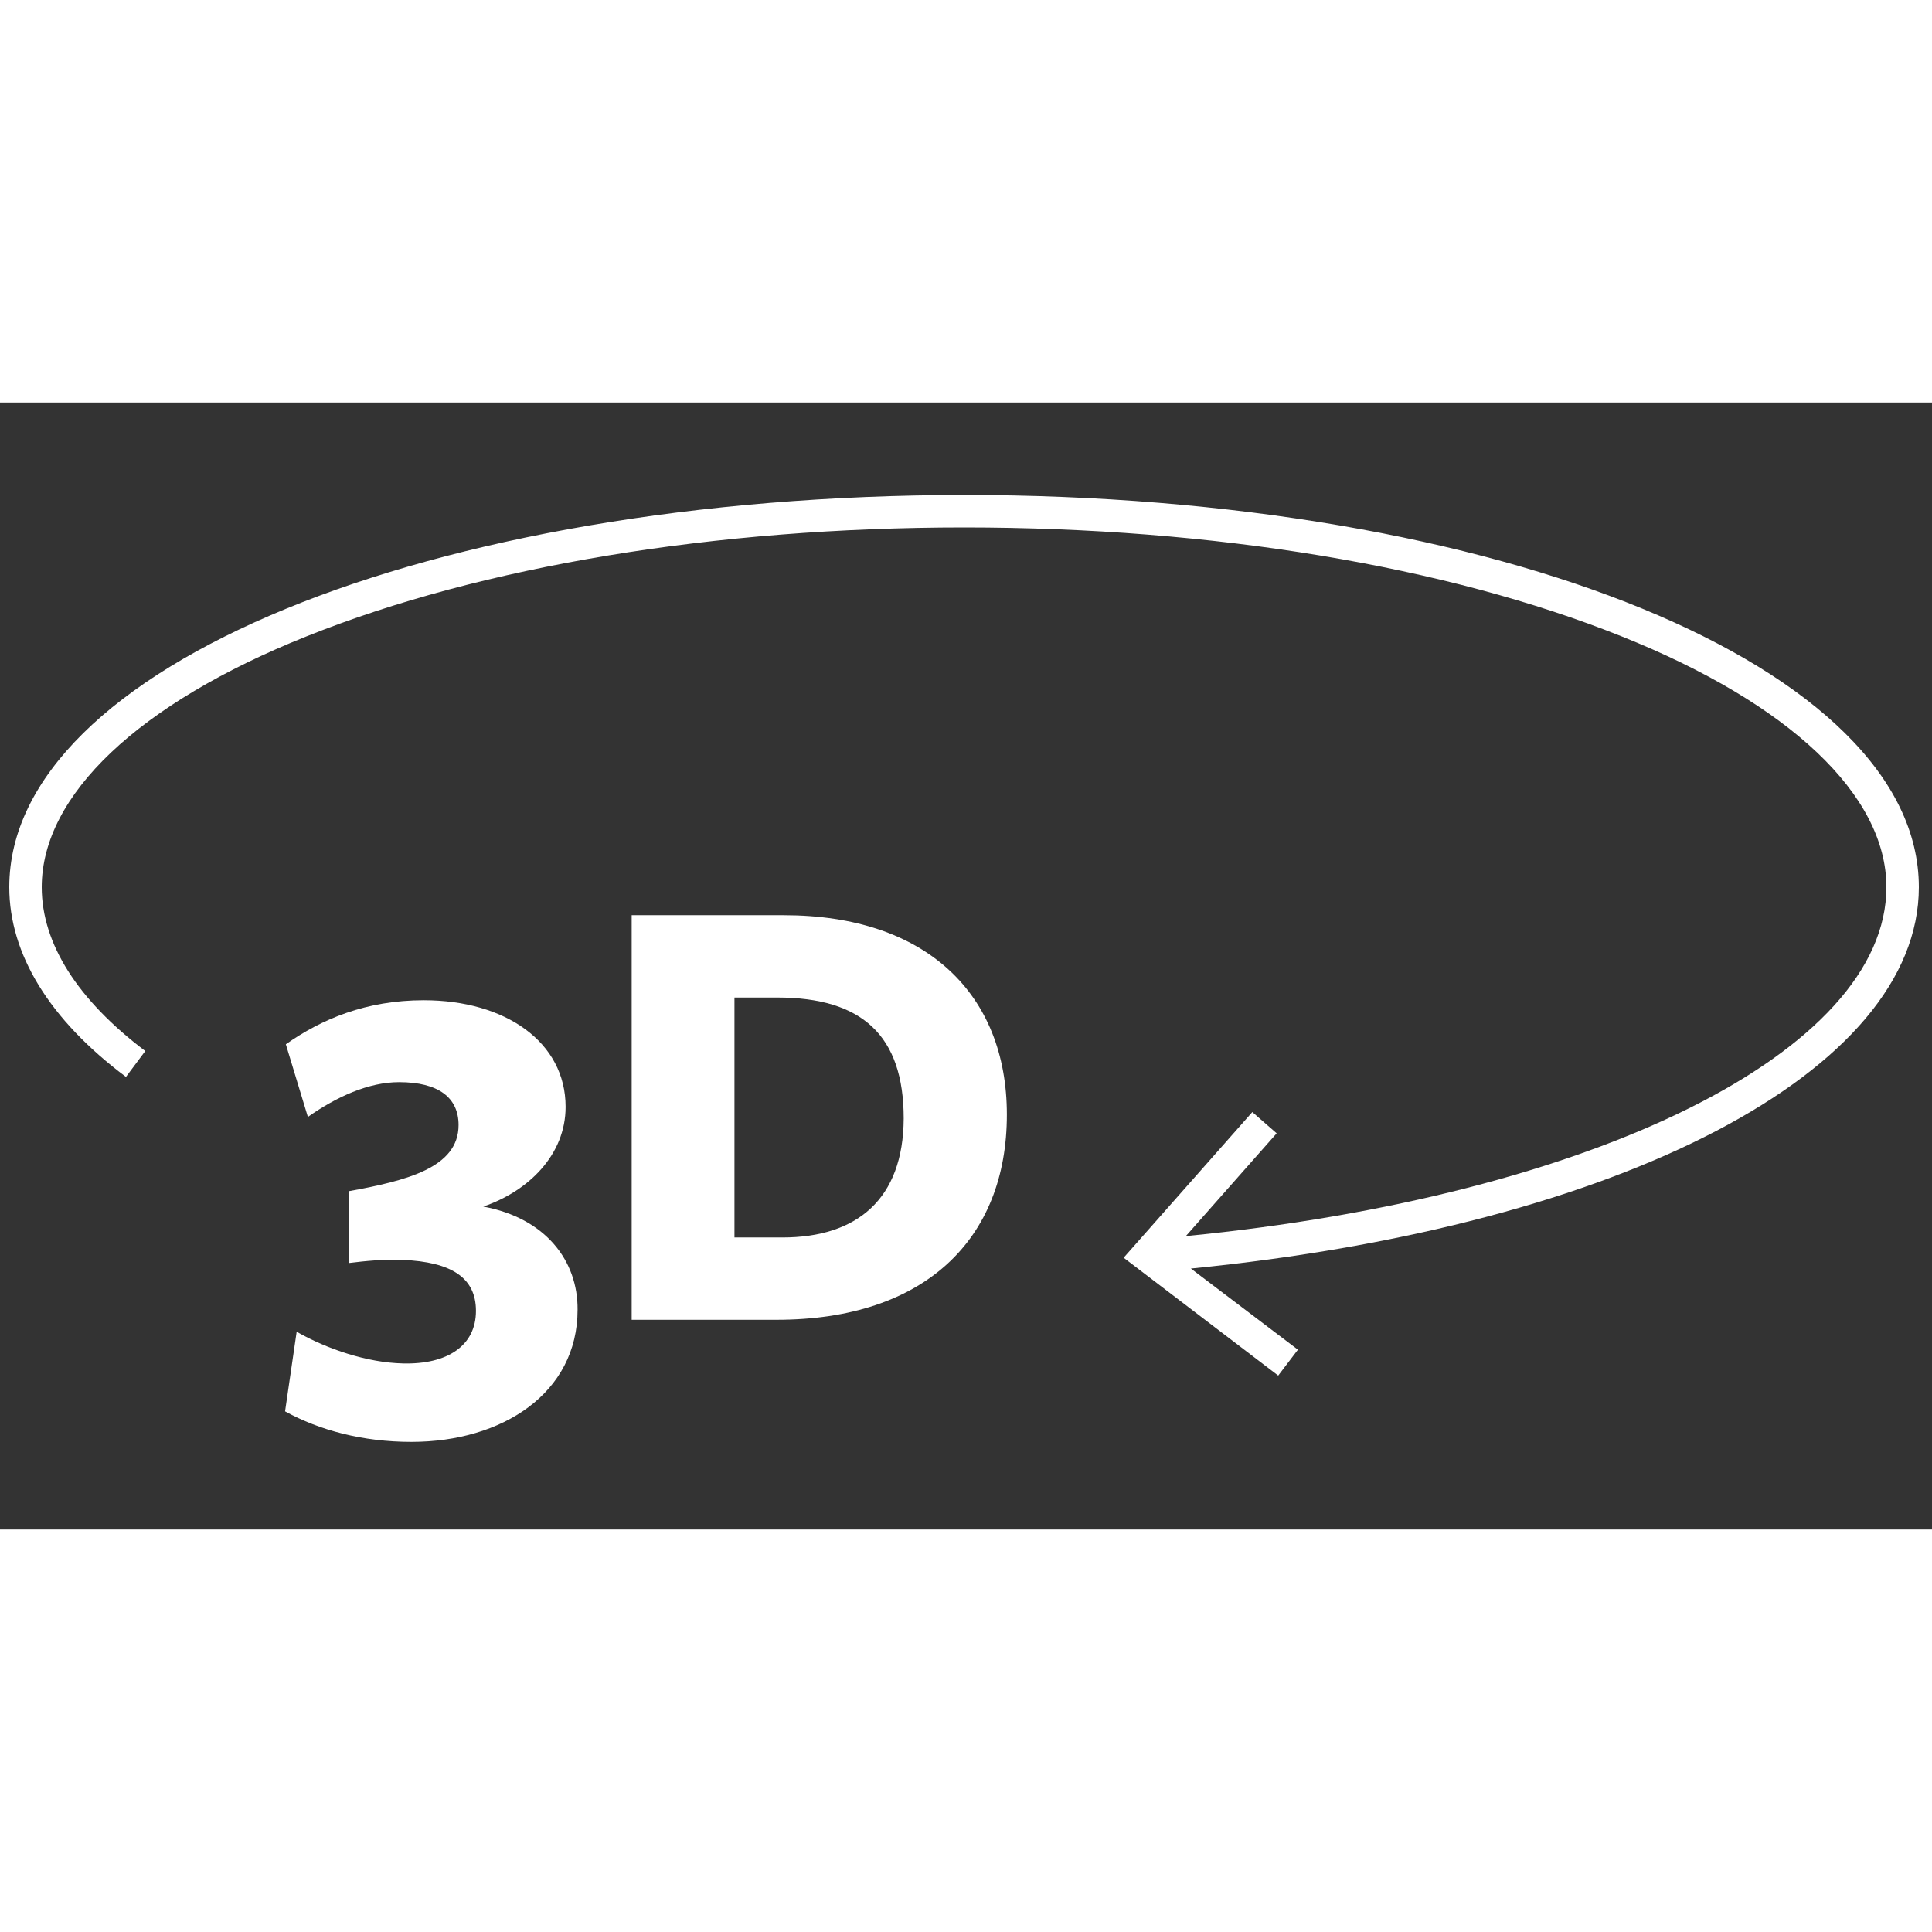 <svg version="1.1" fill="white" id="3d-icon" xmlns="http://www.w3.org/2000/svg" xmlns:xlink="http://www.w3.org/1999/xlink" x="0px" y="0px" width="75px" height="75px" viewBox="0 0 960 560" enable-background="new 0 0 960 560" xml:space="preserve">
	<rect x="0" y="0" width="960" height="560" fill="#333333" stroke="none"/>
	<g>
		<path d="M953.472,240.832c0-109.248-208.32-194.88-474.432-194.88C213.12,46.144,4.608,131.584,4.608,240.832
			c0,33.216,19.968,65.856,57.984,94.272l9.6-12.864c-33.6-25.344-51.456-53.376-51.456-81.408c0-45.696,48-91.2,131.52-124.608
			C239.424,81.28,355.392,62.08,479.04,62.08s239.616,19.2,326.784,54.144c83.52,33.408,131.52,78.912,131.52,124.608
			c0,81.6-145.536,153.6-348.096,173.376l45.12-51.072l-12.096-10.56l-63.936,72.384l76.8,58.56l9.792-12.864l-53.184-40.32
			C805.632,409.216,953.472,332.224,953.472,240.832z"/>
		<path d="M240.148,399.536c22.464-7.68,40.896-25.728,40.896-49.536c0-32.256-29.952-52.992-70.464-52.992
			c-28.608,0-50.88,9.408-68.544,21.888l10.944,36.096c14.208-9.984,30.144-17.28,45.312-17.28c19.584,0,29.568,7.68,29.568,21.312
			c0,21.312-26.112,27.648-54.336,32.832v35.712c7.68-0.96,17.28-1.92,26.304-1.536c24.768,0.96,36.672,9.024,36.672,25.344
			c0,17.28-14.208,26.688-36.288,26.112c-17.664-0.384-37.632-7.104-52.8-15.744l-5.76,39.552
			c17.088,9.408,38.592,15.168,62.784,15.168c45.12,0,82.56-24.192,82.56-65.664C287.188,426.416,271.06,405.296,240.148,399.536z"/>
		<path d="M389.524,254.768c-13.824,0-75.648,0-75.648,0v201.024c0,0,71.04,0,72,0c73.728,0,114.432-40.128,114.432-101.952
			C500.308,293.936,460.18,254.768,389.524,254.768z M388.756,414.896h-23.808V295.664h21.312c41.856,0,62.784,18.624,62.784,60.096
			C448.852,395.888,425.812,414.896,388.756,414.896z"/>
	</g>
</svg>
